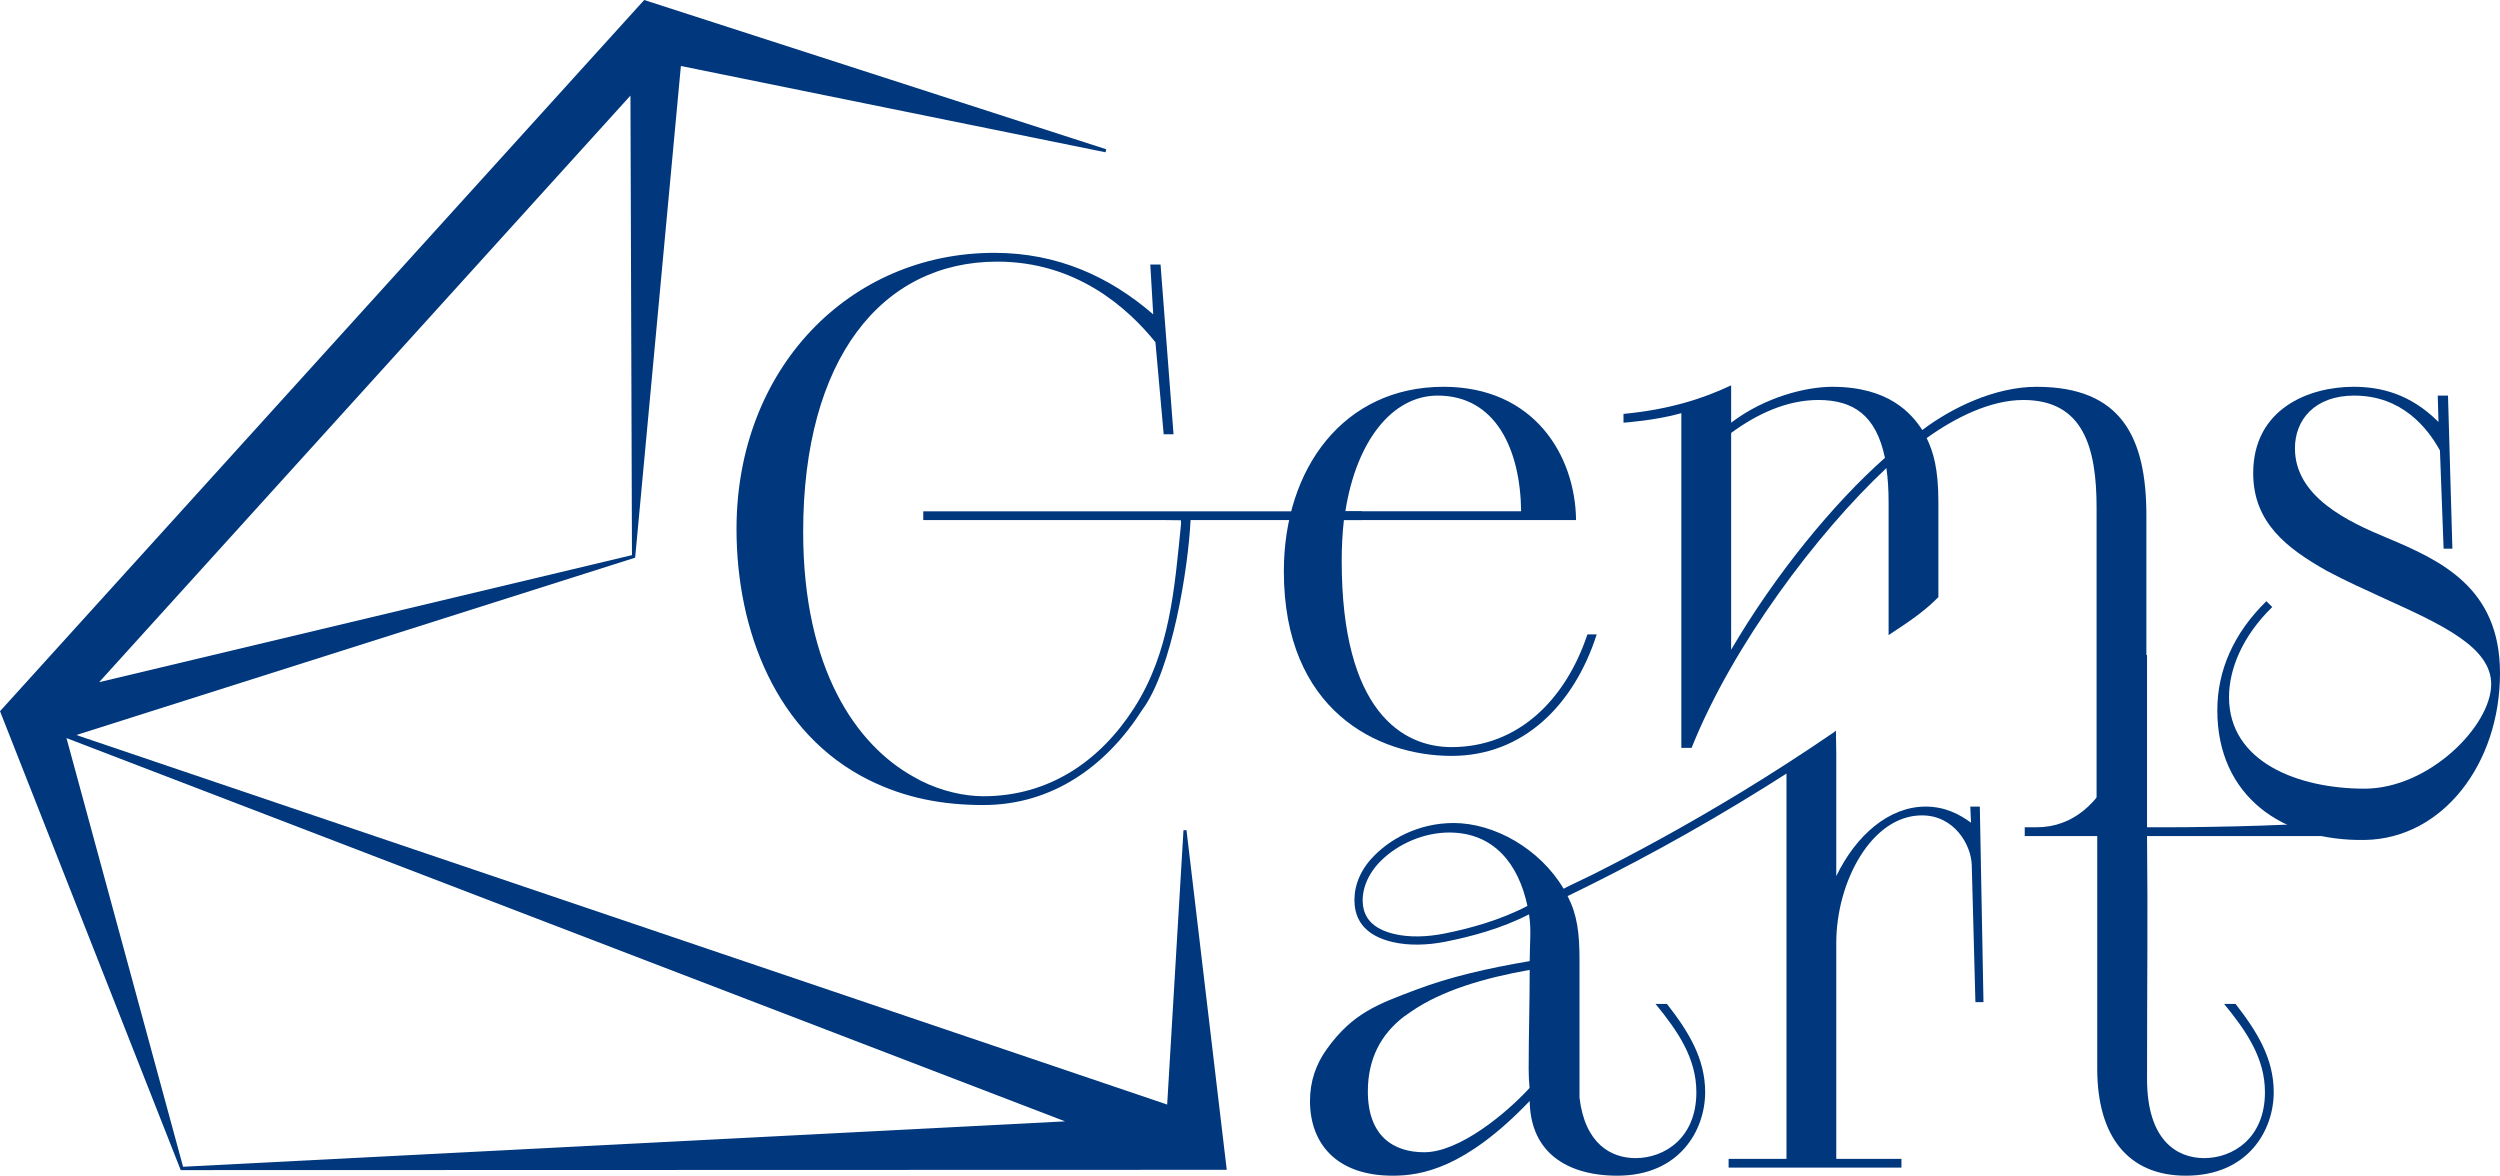 <?xml version="1.0" encoding="UTF-8"?>
<!DOCTYPE svg PUBLIC "-//W3C//DTD SVG 1.0//EN" "http://www.w3.org/TR/2001/REC-SVG-20010904/DTD/svg10.dtd">
<!-- Creator: CorelDRAW 2021.5 -->
<svg xmlns="http://www.w3.org/2000/svg" xml:space="preserve" width="60.89mm" height="28.635mm" version="1.0" style="shape-rendering:geometricPrecision; text-rendering:geometricPrecision; image-rendering:optimizeQuality; fill-rule:evenodd; clip-rule:evenodd"
viewBox="0 0 6589.28 3098.79"
 xmlns:xlink="http://www.w3.org/1999/xlink"
 xmlns:xodm="http://www.corel.com/coreldraw/odm/2003">
 <defs>
  <style type="text/css">
   <![CDATA[
    .fil1 {fill:#00377D}
    .fil0 {fill:#00377D;fill-rule:nonzero}
   ]]>
  </style>
 </defs>
 <g id="Слой_x0020_1">
  <g id="_2092540116304">
   <path class="fil0" d="M5973.52 1584.59c-86.85,84.94 -129.31,183.38 -129.31,287.62 0,225.85 171.21,345.78 389.9,341.66 203.79,-3.84 355.17,-200.29 355.17,-439.63 0,-225.85 -156.34,-297.26 -299.2,-357.11 -102.29,-42.45 -241.28,-108.08 -241.28,-235.48 0,-75.29 52.12,-138.97 156.36,-138.97 125.47,0 193.01,84.92 225.84,144.76l9.64 258.65 23.16 0 -11.57 -403.41 -27.02 0 1.93 69.49c-75.28,-75.29 -154.42,-92.68 -223.91,-92.68 -117.74,0 -264.44,57.92 -264.44,227.78 0,131.27 90.71,198.81 193.01,256.73 50.19,27.02 102.31,50.19 152.5,73.35 148.63,67.56 281.81,127.4 281.81,225.85 0,110.01 -164.07,275.54 -333.92,275.54 -173.73,0 -357.11,-69.49 -357.11,-241.28 0,-73.35 34.76,-160.2 113.9,-237.42l-15.45 -15.45z"/>
   <path class="fil0" d="M4431.56 1971.13l27.01 0c108.1,-270.24 330.08,-565.57 513.46,-737.36 3.86,27.02 5.8,56.09 5.8,90.72l0 349.41c41.37,-27.68 89.48,-57.3 131.24,-100.11l0 -249.3c0,-90.72 -13.51,-133.18 -30.9,-169.87 75.29,-54.04 167.95,-100.37 254.81,-100.37 158.29,0 193.03,125.49 193.03,283.75l0 819.33 4.07 23.17 127.2 0 0 -23.17 0 -798.09c0,-206.54 -65.62,-339.74 -289.53,-339.74 -108.11,0 -221.98,54.05 -301.13,113.9 -28.96,-44.39 -88.78,-113.9 -237.42,-113.9 -69.51,0 -177.58,27.03 -266.4,94.6l0 -98.44c-73.35,34.74 -162.13,63.7 -283.73,75.29l0 23.16c0,0 84.92,-5.79 152.49,-25.1l0 676.42 0 182.55 0 23.17zm131.24 -830.01c65.64,-48.29 144.77,-86.88 229.71,-86.88 92.65,0 152.5,40.53 175.66,152.5 -135.13,119.67 -287.61,304.99 -405.37,505.72l0 -571.34z"/>
   <path class="fil0" d="M5658.98 2203.66l479.27 0 17.37 -40.56c-57.9,11.6 -315.2,17.39 -446.45,17.39l-50.19 0 0 -454.12 -25.1 0c-1.93,194.96 -71.42,454.12 -266.37,454.12l-30.88 0 0 23.17 191.09 0 0 613.33c0,177.56 81.08,281.81 233.57,281.81 164.07,0 231.62,-119.68 231.62,-220.05 0,-89.47 -44.39,-160.45 -100.64,-232.65l-30.09 0c59.69,72.87 107.58,143.6 107.58,232.65 0,121.6 -84.92,173.73 -160.2,173.73 -71.41,0 -150.56,-46.33 -150.56,-208.49 0,-271.12 2.33,-407.19 0,-640.33z"/>
   <g>
    <path class="fil0" d="M3789.2 1042.67c152.5,0 218.13,140.9 220.07,304.96l-463.28 0c28.96,-185.3 123.54,-304.96 243.22,-304.96zm364.84 328.13c-1.94,-169.87 -110.03,-351.32 -349.39,-351.32 -262.53,0 -420.8,214.28 -420.8,486.44 0,366.76 247.07,486.43 442.03,486.43 190.02,0 323.38,-135.54 382.57,-320.21l-24.45 0c-57.53,172.12 -182.44,297.04 -358.12,297.04 -129.34,0 -289.54,-94.58 -289.54,-490.28 0,-38.61 1.94,-73.35 5.78,-108.1l611.92 0z"/>
    <path class="fil0" d="M2591.77 2121.83c181.44,0 324.27,-102.31 418.86,-250.94 78.74,-105.97 121.15,-372.62 127.38,-500.06l451.13 0 0 -23.17 -1155.67 0 0 23.17 640.86 0 38.23 0.43 0.37 9.2c-17.18,170.82 -29.19,337.71 -123.27,484.93 -89.79,140.46 -224.59,233.27 -397.89,233.27 -50.19,0 -110.03,-13.52 -164.09,-40.55l-21.23 -11.57c-148.63,-83.01 -289.53,-281.83 -289.53,-644.71 0,-455.56 206.52,-712.27 511.52,-712.27 208.48,0 343.59,121.6 416.94,212.32l21.78 242.71 25.95 0 -34.21 -447.32 -27.03 0 7.7 131.27c-113.88,-98.44 -250.91,-162.14 -418.86,-162.14 -382.19,0 -679.45,304.97 -679.45,727.71 0,268.58 104.61,540.2 348.78,661.67 95.7,47.6 194.44,66.06 301.73,66.06z"/>
    <path class="fil0" d="M3675.53 2461.92c38.16,8.92 84.59,8.06 131.33,-1.31 65.6,-13.15 145.11,-34.27 219.02,-72.81 -23.29,-109.81 -87.85,-193.49 -206.35,-193.49 -66.66,0 -135.24,29.92 -180.56,75.22 -34.48,34.46 -50.2,76.25 -46.96,112.65 3.15,35.39 24.03,65.85 83.51,79.73zm522.66 -156.97c53.59,-26.96 112.01,-57.44 174.38,-91.65 137.32,-75.32 293.8,-168.73 459.96,-282.44l6.43 -5.26 0.93 58.51 0 325.2c52.12,-108.1 138.99,-183.38 235.51,-183.38 52.12,0 90.71,21.25 119.67,42.47l-1.93 -42.47 25.1 0 9.65 515.4 -21.24 0 -9.64 -360.98c-1.44,-54.02 -46.33,-131.24 -131.27,-131.24 -133.19,0 -225.85,175.63 -225.85,335.86l0 569.43 171.79 0 0 23.16 -455.54 0 0 -23.16 152.5 0 0 -1015.55c-18.99,12.13 -37.53,23.92 -56.69,35.87 -95.28,59.48 -185.67,111.81 -268.99,157.52 -93.52,51.28 -178.21,94.25 -251.13,129.56 25.69,50.73 31.29,97.47 31.29,170.38l0 20.36 0 340.69c14.51,122.53 84.24,159.26 147.82,159.26 75.29,0 160.2,-52.13 160.2,-173.73 0,-89.05 -47.89,-159.78 -107.58,-232.65l30.09 0c56.25,72.2 100.64,143.18 100.64,232.65 0,100.37 -67.55,220.05 -231.62,220.05 -69.13,0 -133.37,-17.07 -176.42,-57.99 -32.92,-31.31 -53.49,-76.58 -54.4,-138.9 -169.87,177.59 -285.68,196.89 -360.96,196.89 -150.57,0 -218.14,-86.85 -218.14,-196.89 0,-52.48 16.19,-97.44 43.89,-136.2 68.6,-96.04 136.32,-119.52 235.06,-156.84 88.48,-33.48 187.08,-56.53 300.15,-75.64l0 -1.05c0,-45.5 4.83,-82.19 -1.83,-122.26 -73.63,37.93 -153.02,58.65 -218.95,71.88 -49.63,9.98 -99.28,10.81 -140.46,1.19 -68.96,-16.1 -95.71,-53.61 -100.07,-97.23 -3.85,-38.6 8.55,-82.15 41.74,-119.91 47.52,-54.09 126.67,-96.62 218.82,-96.62 107.19,0 227.46,67.51 290.1,173.22 26.62,-13.95 50.29,-24.05 76.98,-37.49zm-479.03 361.47l-19.32 13.51c-59.83,46.32 -94.58,110.03 -94.58,196.88 0,117.75 67.55,160.22 148.62,160.22 92.48,0 215.72,-101.91 277.62,-169.47 -1.58,-16.11 -2.39,-32.98 -2.39,-50.58 0,-89.57 2.75,-172.9 2.75,-260.6 -119.68,21.23 -231.65,54.04 -312.7,110.03z"/>
    <path class="fil1" d="M201.1 1937.31l2875.24 973.99 42.98 -723.07 7.92 -0.24 106.11 895.29 -2757.05 0.79 -476.3 -1209.53 1697.93 -1874.54 1217.81 393.43 -2.08 7.91 -1119.06 -227.42 -120.54 1295.92 -1472.96 467.46zm1464.58 -474.14l-4 -1211.2 -1400.44 1546.06 1404.44 -334.86zm-1490.46 482.24l307.29 1129.83 2324.65 -119.65 -2631.94 -1010.18z"/>
   </g>
  </g>
 </g>
</svg>
